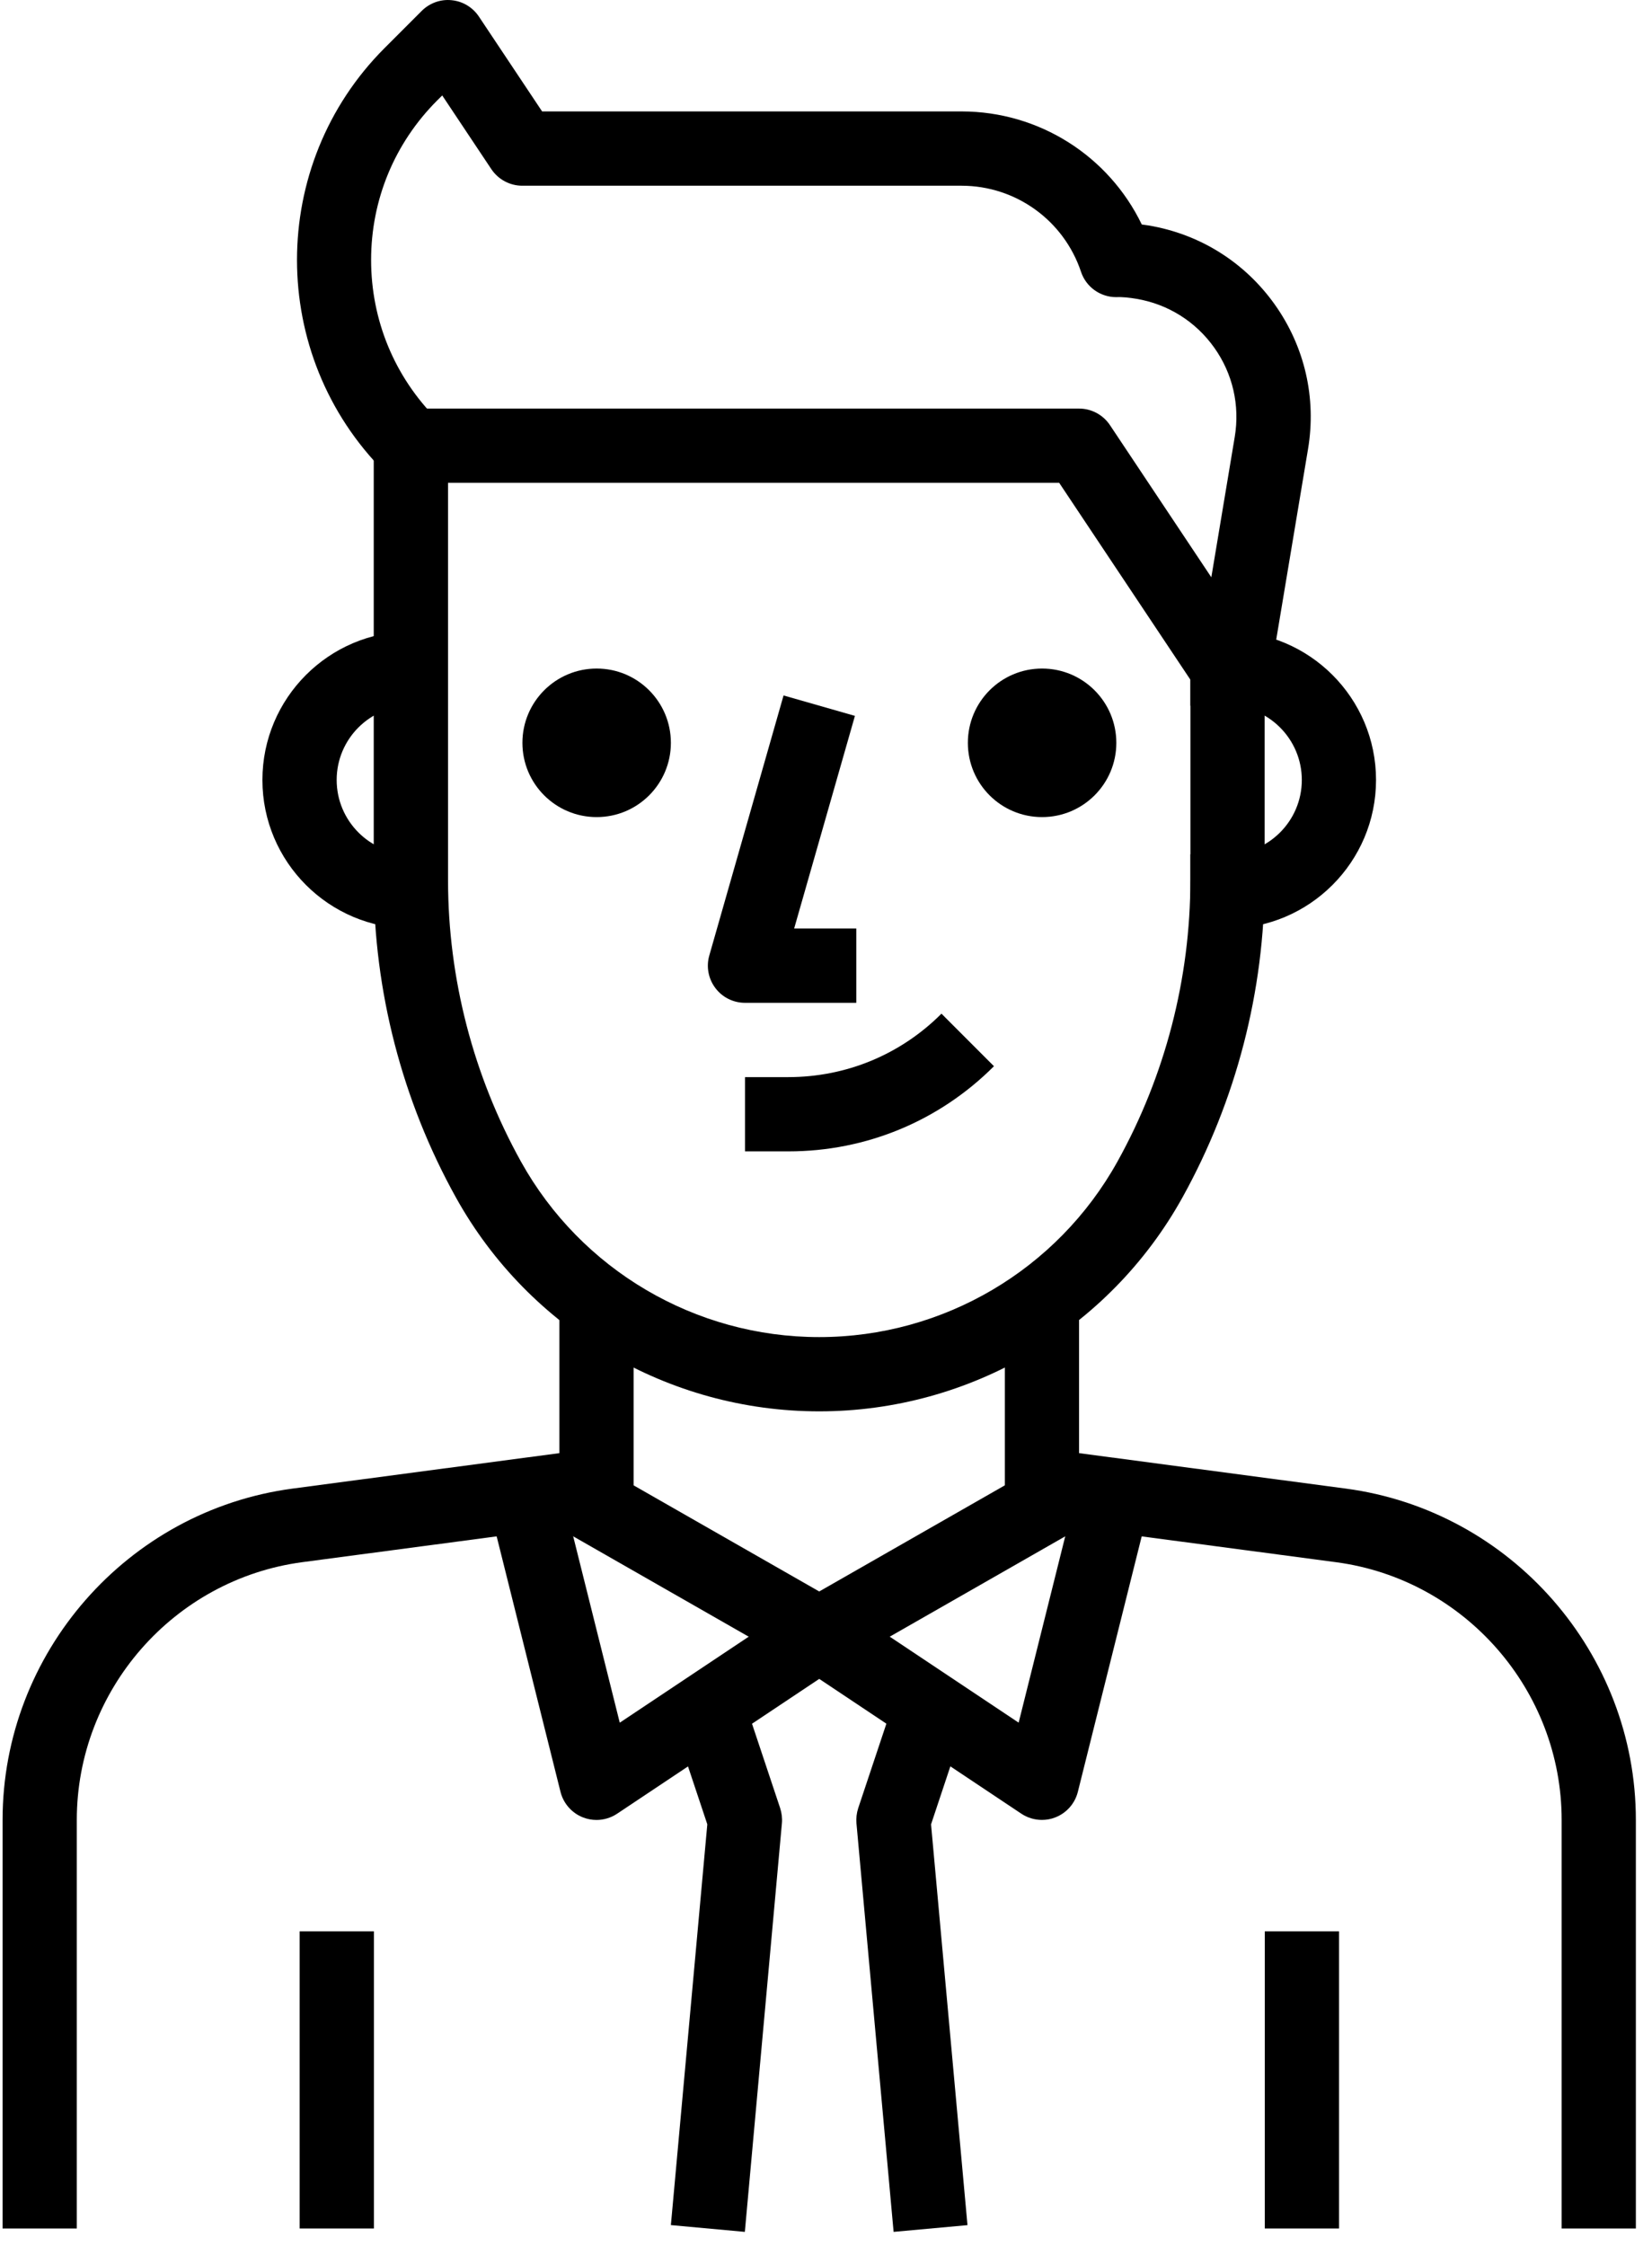 <svg width="39" height="53" viewBox="0 0 39 53" fill="none" xmlns="http://www.w3.org/2000/svg">
<path d="M28.98 14.898H28.104V16.65H28.98C29.946 16.65 30.733 17.436 30.733 18.403C30.733 19.37 29.946 20.156 28.98 20.156H28.104V21.908H28.98C30.913 21.908 32.485 20.336 32.485 18.403C32.485 16.47 30.913 14.898 28.98 14.898Z" fill="black"/>
<path d="M9.701 16.65H10.577V14.898H9.701C7.767 14.898 6.195 16.47 6.195 18.403C6.195 20.336 7.767 21.908 9.701 21.908H10.577V20.156H9.701C8.734 20.156 7.948 19.37 7.948 18.403C7.948 17.436 8.734 16.65 9.701 16.65Z" fill="black"/>
<path d="M18.748 21.908L20.183 16.891L18.498 16.409L16.745 22.544C16.669 22.808 16.722 23.092 16.888 23.312C17.053 23.532 17.312 23.661 17.587 23.661H20.215V21.908H18.748Z" fill="black"/>
<path d="M29.708 15.288L26.203 10.03C26.04 9.786 25.766 9.64 25.474 9.64H9.7C9.216 9.64 8.823 10.032 8.823 10.516V20.77C8.824 23.383 9.495 25.973 10.765 28.257C12.494 31.369 15.779 33.3 19.337 33.3C19.338 33.3 19.34 33.3 19.342 33.3C22.901 33.3 26.185 31.368 27.913 28.257C29.182 25.972 29.854 23.382 29.855 20.769V15.774C29.855 15.6 29.803 15.431 29.708 15.288ZM28.102 20.768C28.102 23.085 27.507 25.38 26.381 27.406C24.962 29.961 22.264 31.548 19.341 31.548C19.341 31.548 19.34 31.548 19.339 31.548C19.339 31.548 19.338 31.548 19.337 31.548C16.415 31.548 13.718 29.962 12.298 27.406C11.173 25.381 10.578 23.086 10.577 20.769V11.392H25.005L28.103 16.038V20.768H28.102Z" fill="black"/>
<path d="M22.226 23.917C21.261 24.882 19.978 25.413 18.613 25.414H17.588V27.166H18.613C20.446 27.166 22.169 26.452 23.465 25.157L22.226 23.917Z" fill="black"/>
<path d="M14.086 19.279C15.054 19.279 15.838 18.495 15.838 17.527C15.838 16.559 15.054 15.774 14.086 15.774C13.118 15.774 12.333 16.559 12.333 17.527C12.333 18.495 13.118 19.279 14.086 19.279Z" fill="black"/>
<path d="M24.601 19.279C25.569 19.279 26.354 18.495 26.354 17.527C26.354 16.559 25.569 15.774 24.601 15.774C23.633 15.774 22.849 16.559 22.849 17.527C22.849 18.495 23.633 19.279 24.601 19.279Z" fill="black"/>
<path d="M30.092 7.181C29.381 6.184 28.325 5.523 27.117 5.32C27.062 5.312 27.01 5.304 26.955 5.297C26.175 3.682 24.536 2.631 22.705 2.629H12.798L11.305 0.39C11.159 0.172 10.924 0.03 10.663 0.005C10.402 -0.023 10.142 0.072 9.956 0.257L9.08 1.133C6.322 3.89 6.322 8.377 9.08 11.136L10.318 9.895C9.314 8.891 8.761 7.555 8.761 6.134C8.761 4.713 9.315 3.377 10.319 2.372L10.44 2.252L11.6 3.992C11.763 4.235 12.037 4.382 12.329 4.382H22.703C23.982 4.384 25.113 5.199 25.52 6.412C25.638 6.77 25.974 7.011 26.351 7.011C26.352 7.011 26.352 7.011 26.353 7.011C26.499 7.004 26.671 7.024 26.826 7.05C27.572 7.175 28.224 7.584 28.663 8.199C29.102 8.814 29.274 9.564 29.149 10.311L28.115 16.507L29.844 16.795L30.879 10.599C31.082 9.392 30.802 8.178 30.092 7.181Z" fill="black"/>
<path d="M13.206 30.672V34.286L6.903 35.123C3.001 35.645 0.061 39.006 0.061 42.94V52.58H1.813V42.94C1.813 39.878 4.101 37.265 7.134 36.859L14.197 35.922C14.633 35.864 14.958 35.492 14.958 35.053V30.672H13.206V30.672Z" fill="black"/>
<path d="M31.776 35.123L25.474 34.286V30.672H23.722V35.054C23.722 35.493 24.047 35.865 24.482 35.922L31.545 36.86C34.579 37.265 36.867 39.879 36.867 42.94V52.58H38.619V42.941C38.619 39.006 35.678 35.645 31.776 35.123Z" fill="black"/>
<path d="M8.827 45.569H7.074V52.58H8.827V45.569Z" fill="black"/>
<path d="M31.612 45.569H29.859V52.58H31.612V45.569Z" fill="black"/>
<path d="M18.854 37.831L14.631 40.646L13.18 34.842L11.479 35.266L13.232 42.277C13.301 42.553 13.5 42.779 13.766 42.882C13.868 42.921 13.975 42.941 14.082 42.941C14.252 42.941 14.422 42.891 14.568 42.794L19.826 39.289L18.854 37.831Z" fill="black"/>
<path d="M25.039 34.293L19.34 37.55L13.64 34.293L12.771 35.814L18.905 39.32C19.04 39.397 19.19 39.435 19.34 39.435C19.489 39.435 19.639 39.397 19.774 39.32L25.909 35.814L25.039 34.293Z" fill="black"/>
<path d="M25.5 34.841L24.048 40.645L19.825 37.83L18.854 39.288L24.111 42.793C24.258 42.891 24.428 42.94 24.598 42.94C24.705 42.94 24.812 42.921 24.913 42.881C25.178 42.778 25.378 42.552 25.446 42.276L27.199 35.266L25.5 34.841Z" fill="black"/>
<path d="M18.418 42.663L17.541 40.034L15.879 40.588L16.698 43.044L15.838 52.5L17.584 52.66L18.459 43.019C18.47 42.899 18.455 42.777 18.418 42.663Z" fill="black"/>
<path d="M21.98 43.045L22.798 40.589L21.137 40.035L20.26 42.664C20.223 42.778 20.209 42.899 20.219 43.02L21.096 52.66L22.84 52.501L21.98 43.045Z" fill="black"/>
</svg>
